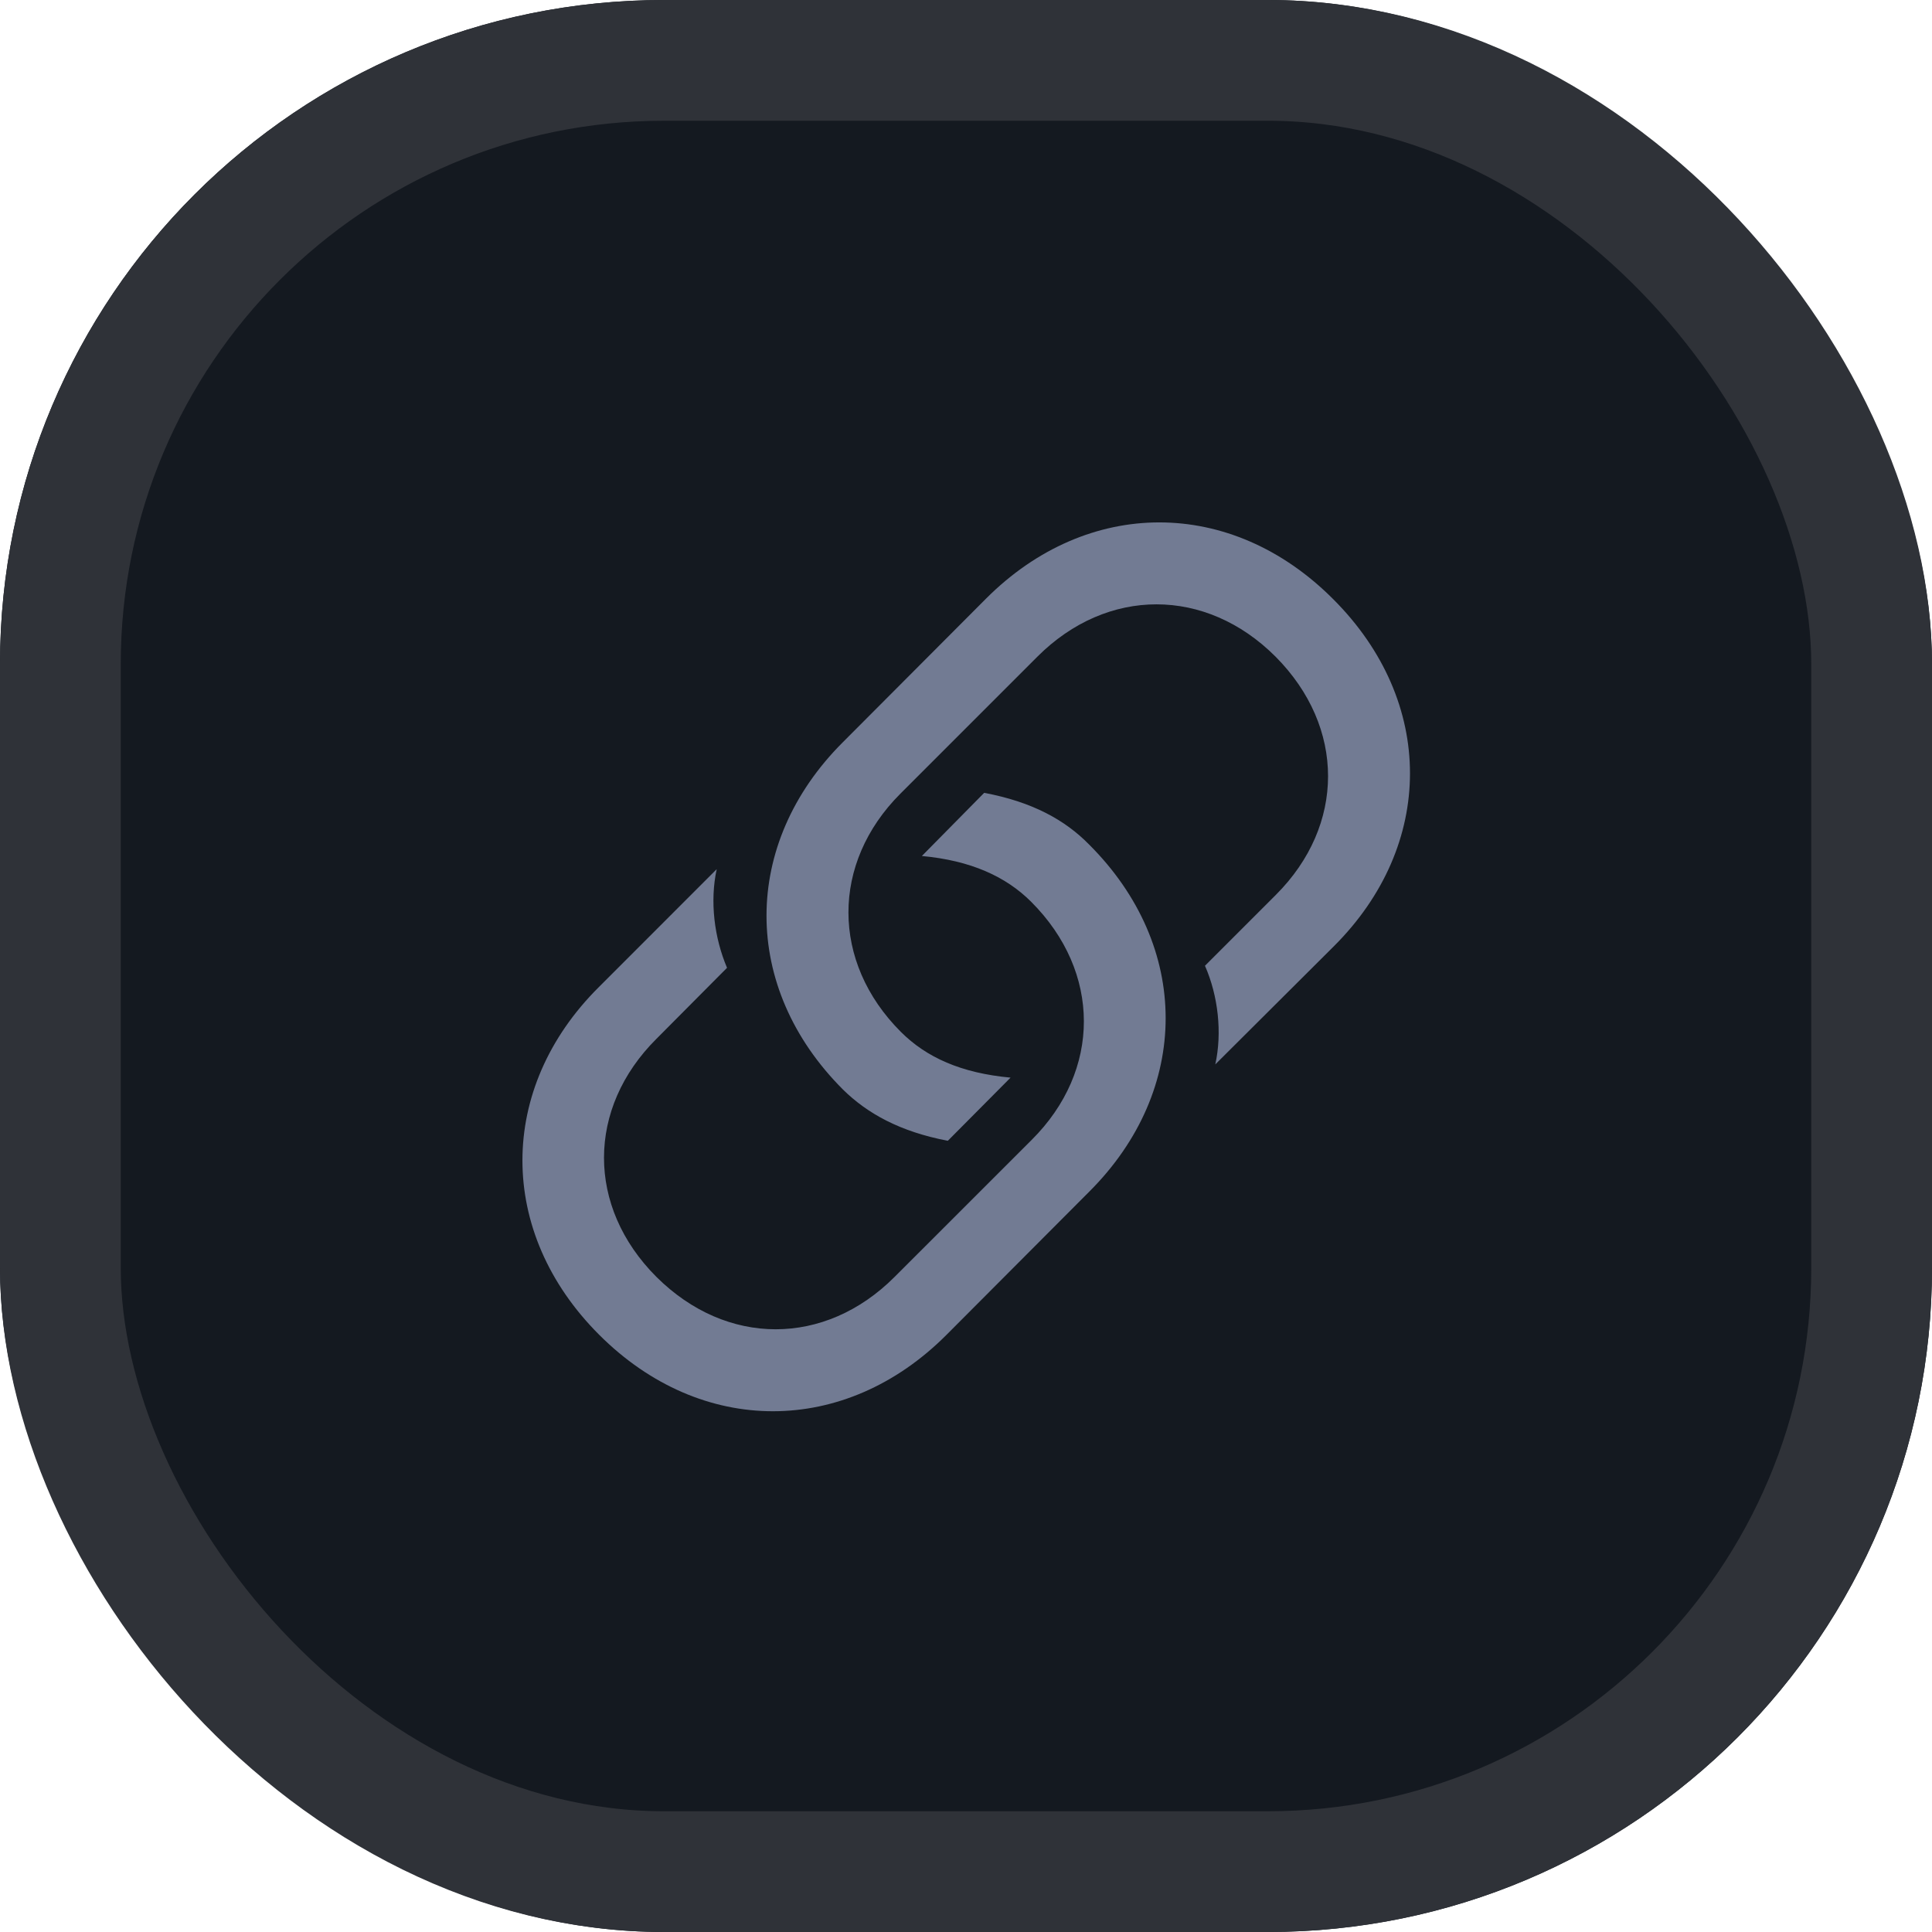 <svg width="32" height="32" viewBox="0 0 32 32" fill="none" xmlns="http://www.w3.org/2000/svg">
    <rect width="32" height="32" rx="11" fill="#141920"/>
    <rect x="1" y="1" width="30" height="30" rx="10" stroke="#2F3238" stroke-width="2"/>
    <g clip-path="url(#clip0_7121_48047)">
        <path d="M15.699 18.895L16.738 17.849C15.918 17.773 15.344 17.514 14.92 17.09C13.765 15.935 13.765 14.294 14.913 13.146L17.183 10.876C18.338 9.721 19.972 9.721 21.127 10.876C22.289 12.045 22.282 13.672 21.134 14.82L19.958 15.996C20.177 16.495 20.245 17.104 20.129 17.63L22.091 15.675C23.773 14 23.779 11.621 22.084 9.926C20.389 8.224 18.01 8.237 16.335 9.912L13.956 12.298C12.281 13.973 12.268 16.352 13.963 18.047C14.366 18.443 14.906 18.744 15.699 18.895ZM16.301 13.132L15.269 14.178C16.082 14.253 16.663 14.52 17.08 14.937C18.242 16.099 18.242 17.732 17.087 18.881L14.817 21.15C13.662 22.306 12.035 22.306 10.873 21.15C9.711 19.988 9.718 18.355 10.873 17.206L12.042 16.03C11.83 15.531 11.755 14.93 11.871 14.396L9.916 16.352C8.234 18.026 8.228 20.412 9.923 22.107C11.618 23.803 13.997 23.789 15.672 22.114L18.044 19.735C19.726 18.054 19.732 15.675 18.037 13.986C17.641 13.583 17.101 13.282 16.301 13.132Z" fill="#727B93"/>
    </g>
    <defs>
        <clipPath id="clip0_7121_48047">
            <rect width="24" height="24" fill="white" transform="translate(4 4)"/>
        </clipPath>
    </defs>
</svg>
